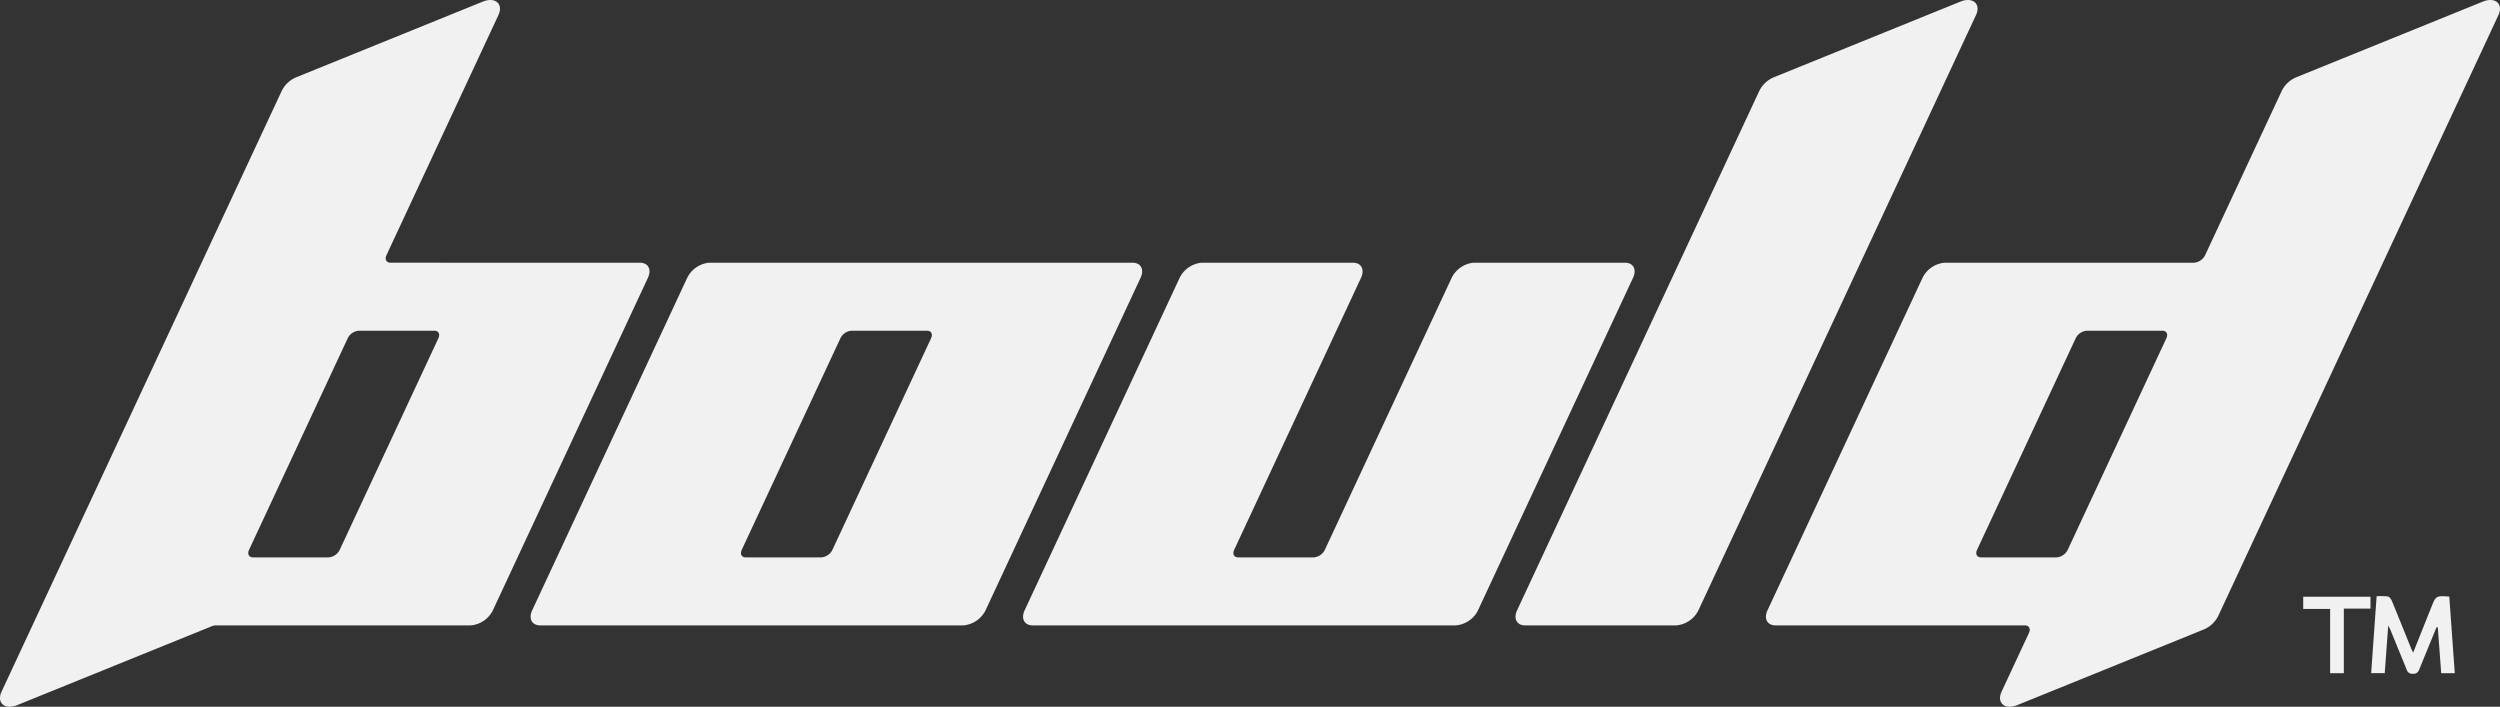 <svg id="Layer_1" data-name="Layer 1" xmlns="http://www.w3.org/2000/svg" viewBox="0 0 785.386 222.026"><rect x="0" y="0" width="785.386" height="222.026" fill="#333333" stroke="none"/><path d="M338.687,503.922l-48.704,104.448a8.575,8.575,0,0,1-6.963,4.747H202.873a3.196,3.196,0,0,0-1.179.251l-61.166,24.8c-3.893,1.573-6.536-.72-4.89-4.249l88.036-188.779a8.948,8.948,0,0,1,4.606-4.249l58.546-23.738c3.893-1.573,6.536.719,4.89,4.249l-35.164,75.399c-.608,1.313-.047,2.375,1.266,2.375H336.154C338.78,499.176,339.912,501.305,338.687,503.922Zm-67.094,16.617H247.857a4.262,4.262,0,0,0-3.482,2.375l-30.994,66.465c-.608,1.312-.047,2.375,1.267,2.375h23.738a4.269,4.269,0,0,0,3.479-2.375l30.994-66.465C273.477,521.598,272.909,520.539,271.593,520.539Z" transform="translate(-135.141 -416.647)" fill="#f1f1f1"/><path d="M493.459,503.922,444.758,608.37a8.575,8.575,0,0,1-6.964,4.747H304.864c-2.62,0-3.761-2.129-2.533-4.747L351.033,503.922a8.576,8.576,0,0,1,6.963-4.746h132.934C493.556,499.176,494.688,501.305,493.459,503.922Zm-67.082,16.617H402.639a4.263,4.263,0,0,0-3.48,2.375L368.165,589.379c-.611,1.312-.05,2.375,1.266,2.375H393.166a4.27,4.27,0,0,0,3.483-2.375l30.994-66.465C428.252,521.598,427.682,520.539,426.377,520.539Z" transform="translate(-135.141 -416.647)" fill="#f1f1f1"/><path d="M648.166,503.922,599.464,608.37a8.575,8.575,0,0,1-6.963,4.747H459.57c-2.62,0-3.761-2.129-2.532-4.747l48.701-104.448a8.576,8.576,0,0,1,6.964-4.746h47.476c2.618,0,3.75,2.129,2.533,4.746l-39.85,85.457c-.608,1.312-.047,2.375,1.267,2.375h23.738a4.271,4.271,0,0,0,3.48-2.375l39.849-85.457a8.576,8.576,0,0,1,6.964-4.746h47.476C648.262,499.176,649.394,501.305,648.166,503.922Z" transform="translate(-135.141 -416.647)" fill="#f1f1f1"/><path d="M755.904,421.401,668.713,608.37a8.574,8.574,0,0,1-6.963,4.747H614.276c-2.62,0-3.761-2.129-2.532-4.747l76.119-163.23a8.942,8.942,0,0,1,4.605-4.249l58.546-23.738C754.907,415.579,757.551,417.871,755.904,421.401Z" transform="translate(-135.141 -416.647)" fill="#f1f1f1"/><path d="M920.03,421.401,831.994,610.181a8.942,8.942,0,0,1-4.605,4.249L768.843,638.168c-3.893,1.573-6.536-.72-4.89-4.249l8.592-18.428c.611-1.315.05-2.374-1.267-2.374h-78.332c-2.62,0-3.761-2.129-2.533-4.747l48.702-104.448a8.576,8.576,0,0,1,6.963-4.746h78.336a4.268,4.268,0,0,0,3.48-2.375l24.095-51.661a8.931,8.931,0,0,1,4.605-4.249l58.546-23.738C919.033,415.579,921.674,417.871,920.03,421.401ZM814.45,520.539H790.712a4.263,4.263,0,0,0-3.48,2.375l-30.993,66.465c-.608,1.312-.047,2.375,1.266,2.375h23.738a4.27,4.27,0,0,0,3.48-2.375l30.994-66.465C816.334,521.598,815.764,520.539,814.45,520.539Z" transform="translate(-135.141 -416.647)" fill="#f1f1f1"/><path d="M904.594,604.056c.578,8.054,1.147,16.001,1.727,24.08h-4.263c-.359-4.844-.713-9.623-1.067-14.402l-.4-.041c-1.724,4.205-3.457,8.407-5.165,12.619-.436,1.074-.679,2.035-2.309,2.021-1.673-.014-1.812-1.119-2.23-2.129-1.573-3.803-3.117-7.617-4.678-11.425-.16-.391-.365-.764-.791-1.647-.392,5.318-.744,10.093-1.105,14.989h-4.26l1.717-24.157a19.769,19.769,0,0,1,3.522.064c.493.093,1.023.812,1.252,1.364,2.065,4.989,4.066,10.004,6.09,15.01.139.343.312.672.608,1.302,1.982-4.968,3.847-9.656,5.724-14.341C900.398,603.786,900.404,603.788,904.594,604.056Z" transform="translate(-135.141 -416.647)" fill="#f1f1f1"/><path d="M879.837,604.116v3.73h-8.374v20.285h-4.3V607.954H858.705v-3.838Z" transform="translate(-135.141 -416.647)" fill="#f1f1f1"/></svg>
